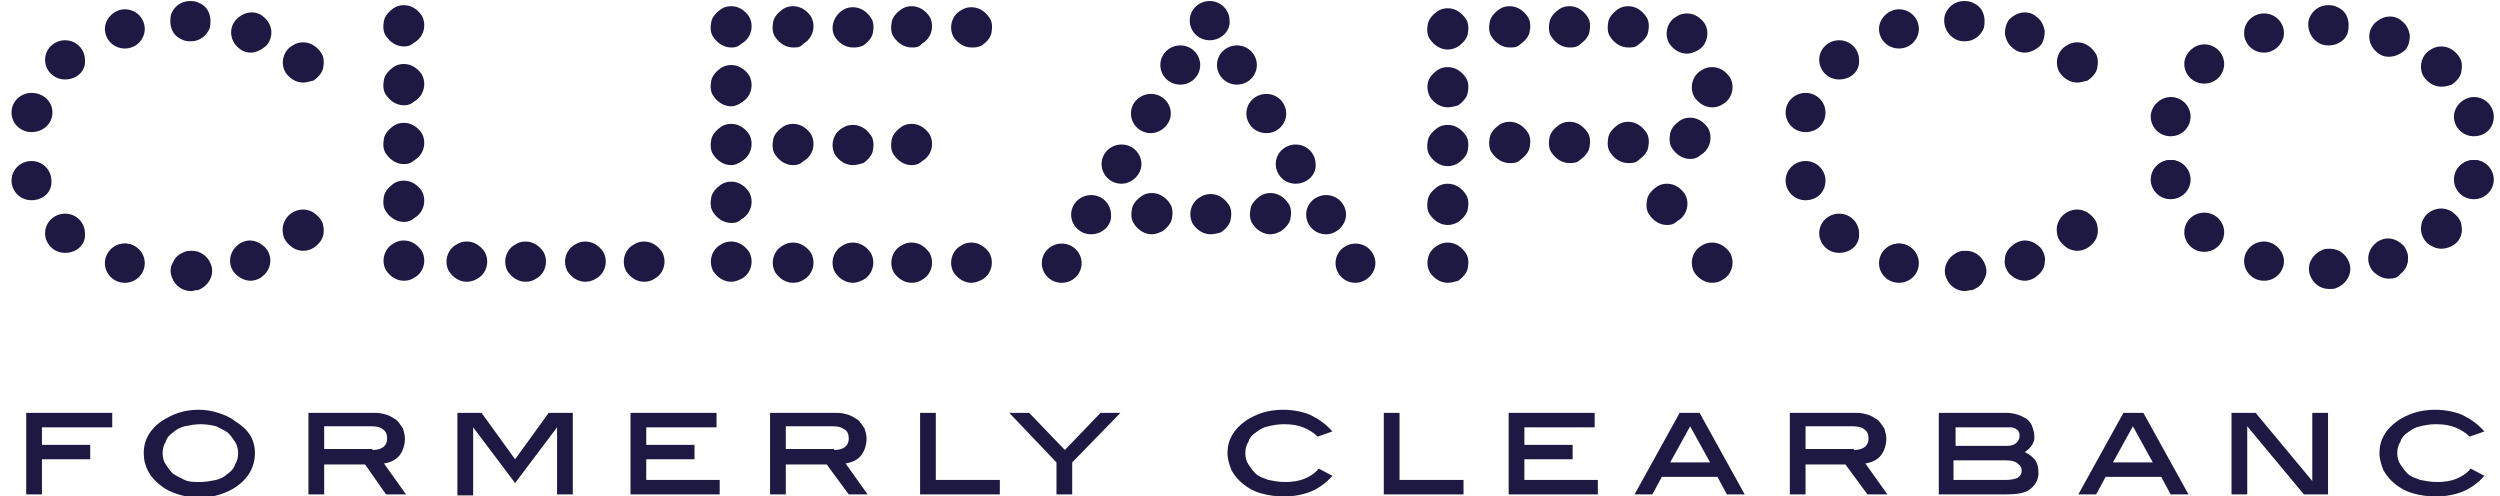 <svg width="141" height="28" viewBox="0 0 141 28" fill="none" xmlns="http://www.w3.org/2000/svg">
<g clip-path="url(#clip0_11954_7116)">
<path d="M2.366 24.1V25.089H5.088V25.904H2.366V27.884H1.478V23.285H6.331V24.1H2.366ZM14.378 25.555C14.378 26.312 14.023 26.952 13.372 27.418C13.135 27.593 12.78 27.767 12.425 27.884C12.07 28 11.656 28.058 11.242 28.058C10.828 28.058 10.413 28 10.058 27.884C9.703 27.767 9.407 27.651 9.112 27.418C8.461 26.952 8.106 26.312 8.106 25.555C8.106 24.798 8.461 24.216 9.112 23.75C9.407 23.576 9.703 23.401 10.058 23.285C10.413 23.168 10.828 23.11 11.183 23.11C11.597 23.11 11.952 23.168 12.307 23.285C12.662 23.401 12.958 23.518 13.254 23.75C14.023 24.216 14.378 24.798 14.378 25.555ZM13.431 25.555C13.431 25.322 13.372 25.089 13.254 24.915C13.135 24.74 13.017 24.566 12.839 24.391C12.662 24.274 12.425 24.158 12.188 24.042C11.952 23.983 11.656 23.925 11.301 23.925C11.005 23.925 10.709 23.983 10.413 24.042C10.177 24.1 9.94 24.216 9.762 24.391C9.585 24.507 9.407 24.682 9.348 24.915C9.23 25.089 9.171 25.322 9.171 25.555C9.171 25.788 9.23 26.021 9.348 26.195C9.467 26.37 9.585 26.545 9.762 26.719C9.94 26.836 10.177 26.952 10.413 27.069C10.65 27.185 10.946 27.185 11.301 27.185C11.597 27.185 11.893 27.127 12.188 27.069C12.425 27.01 12.662 26.894 12.839 26.719C13.017 26.603 13.194 26.428 13.254 26.195C13.372 26.021 13.431 25.788 13.431 25.555ZM21.774 27.884L20.591 26.195H18.283V27.884H17.396V23.285H21.183C21.419 23.285 21.656 23.343 21.834 23.401C22.011 23.459 22.189 23.576 22.366 23.692C22.484 23.809 22.603 23.983 22.721 24.158C22.78 24.333 22.839 24.566 22.839 24.74C22.839 25.089 22.721 25.439 22.544 25.672C22.366 25.904 22.07 26.079 21.656 26.137L22.899 27.884H21.774ZM21.005 25.38C21.538 25.38 21.834 25.148 21.834 24.74C21.834 24.507 21.774 24.333 21.597 24.216C21.479 24.1 21.242 24.042 20.946 24.042H18.283V25.322H21.005V25.38ZM31.419 27.884V24.042V24.1L29.052 27.243L26.686 24.1V24.158V27.942H25.798V23.285H27.159L29.052 25.904L30.946 23.285H32.307V27.884H31.419ZM35.561 27.884V23.285H40.413V24.1H36.449V25.089H39.171V25.904H36.449V27.069H40.591V27.884H35.561ZM47.869 27.884L46.626 26.195H44.319V27.884H43.431V23.285H47.218C47.455 23.285 47.691 23.343 47.869 23.401C48.047 23.459 48.224 23.576 48.401 23.692C48.52 23.809 48.638 23.983 48.757 24.158C48.816 24.333 48.875 24.566 48.875 24.74C48.875 25.089 48.757 25.439 48.579 25.672C48.401 25.904 48.106 26.079 47.691 26.137L48.934 27.884H47.869ZM47.041 25.38C47.573 25.38 47.869 25.148 47.869 24.74C47.869 24.507 47.81 24.333 47.632 24.216C47.455 24.1 47.277 24.042 46.981 24.042H44.319V25.322H47.041V25.38ZM51.893 27.884V23.285H52.78V27.069H56.39V27.884H51.893ZM60.472 26.079V27.884H59.585V26.079L56.922 23.285H58.047L60.058 25.38L62.07 23.285H63.194L60.472 26.079ZM74.319 24.624C74.082 24.391 73.786 24.216 73.49 24.1C73.194 23.983 72.839 23.925 72.425 23.925C72.07 23.925 71.774 23.983 71.538 24.042C71.242 24.1 71.064 24.216 70.828 24.391C70.65 24.507 70.472 24.682 70.413 24.915C70.295 25.089 70.236 25.322 70.236 25.555C70.236 25.788 70.295 26.021 70.413 26.195C70.532 26.37 70.65 26.545 70.828 26.719C71.005 26.894 71.242 26.952 71.538 27.069C71.834 27.127 72.129 27.185 72.484 27.185C72.899 27.185 73.254 27.127 73.549 27.01C73.845 26.894 74.141 26.719 74.378 26.428L75.147 26.836C74.792 27.243 74.378 27.534 73.964 27.709C73.549 27.884 73.017 28 72.425 28C71.952 28 71.538 27.942 71.123 27.825C70.709 27.709 70.413 27.534 70.118 27.301C69.822 27.069 69.644 26.836 69.467 26.545C69.348 26.254 69.23 25.904 69.23 25.555C69.23 24.798 69.585 24.216 70.236 23.75C70.472 23.576 70.828 23.401 71.183 23.285C71.538 23.168 71.952 23.11 72.366 23.11C72.958 23.11 73.49 23.227 73.904 23.401C74.378 23.634 74.792 23.925 75.147 24.333L74.319 24.624ZM78.046 27.884V23.285H78.934V27.069H82.543V27.884H78.046ZM85.088 27.884V23.285H89.94V24.1H85.975V25.089H88.697V25.904H85.975V27.069H90.118V27.884H85.088ZM97.396 27.884L96.863 26.894H93.727L93.194 27.884H92.189L94.733 23.285H95.857L98.401 27.884H97.396ZM95.325 24.042L94.2 26.079H96.449L95.325 24.042ZM105.325 27.884L104.082 26.195H101.833V27.884H100.946V23.285H104.733C104.97 23.285 105.206 23.343 105.384 23.401C105.561 23.459 105.739 23.576 105.916 23.692C106.035 23.809 106.153 23.983 106.271 24.158C106.331 24.333 106.39 24.566 106.39 24.74C106.39 25.089 106.271 25.439 106.094 25.672C105.916 25.904 105.62 26.079 105.206 26.137L106.449 27.884H105.325ZM104.555 25.38C105.088 25.38 105.384 25.148 105.384 24.74C105.384 24.507 105.325 24.333 105.147 24.216C105.029 24.1 104.792 24.042 104.496 24.042H101.833V25.322H104.555V25.38ZM114.2 25.497C114.437 25.613 114.674 25.788 114.792 25.963C114.91 26.137 114.97 26.37 114.97 26.661C114.97 27.069 114.792 27.36 114.496 27.593C114.2 27.825 113.727 27.884 113.135 27.884H109.348V23.285H113.194C113.431 23.285 113.668 23.343 113.845 23.401C114.023 23.459 114.2 23.576 114.319 23.634C114.437 23.75 114.555 23.867 114.615 24.042C114.674 24.216 114.733 24.391 114.733 24.566C114.792 24.915 114.555 25.264 114.2 25.497ZM113.194 25.148C113.431 25.148 113.609 25.089 113.727 24.973C113.845 24.857 113.904 24.74 113.904 24.566C113.904 24.391 113.845 24.274 113.727 24.216C113.609 24.1 113.431 24.1 113.254 24.1H110.295V25.148H113.194ZM113.135 27.069C113.431 27.069 113.668 27.01 113.786 26.952C113.964 26.836 114.023 26.719 114.023 26.545C114.023 26.37 113.964 26.254 113.786 26.137C113.668 26.021 113.431 25.963 113.135 25.963H110.177V27.069H113.135ZM122.425 27.884L121.893 26.894H118.757L118.224 27.884H117.218L119.762 23.285H120.887L123.431 27.884H122.425ZM120.295 24.042L119.171 26.079H121.419L120.295 24.042ZM129.94 27.884L126.745 24.042V27.884H125.857V23.285H127.218L130.413 27.127V23.285H131.301V27.884H129.94ZM139.289 24.624C139.052 24.391 138.757 24.216 138.461 24.1C138.165 23.983 137.81 23.925 137.396 23.925C137.041 23.925 136.745 23.983 136.508 24.042C136.212 24.1 136.035 24.216 135.798 24.391C135.62 24.507 135.443 24.682 135.384 24.915C135.265 25.089 135.206 25.322 135.206 25.555C135.206 25.788 135.265 26.021 135.384 26.195C135.502 26.37 135.62 26.545 135.798 26.719C135.975 26.894 136.212 26.952 136.508 27.069C136.804 27.127 137.1 27.185 137.455 27.185C137.869 27.185 138.224 27.127 138.52 27.01C138.816 26.894 139.112 26.719 139.348 26.428L140.118 26.836C139.762 27.243 139.348 27.534 138.934 27.709C138.52 27.884 137.987 28 137.396 28C136.922 28 136.508 27.942 136.094 27.825C135.68 27.709 135.384 27.534 135.088 27.301C134.792 27.069 134.615 26.836 134.437 26.545C134.319 26.254 134.2 25.904 134.2 25.555C134.2 24.798 134.555 24.216 135.206 23.75C135.443 23.576 135.798 23.401 136.153 23.285C136.508 23.168 136.922 23.11 137.336 23.11C137.928 23.11 138.461 23.227 138.875 23.401C139.348 23.634 139.762 23.925 140.118 24.333L139.289 24.624Z" fill="#1E1942"/>
<path d="M3.668 4.482C3.017 4.482 2.543 3.958 2.543 3.376C2.543 2.736 3.076 2.27 3.668 2.27C4.319 2.27 4.792 2.794 4.792 3.376C4.851 4.017 4.319 4.482 3.668 4.482Z" fill="#1E1942"/>
<path d="M3.668 4.424C4.26 4.424 4.733 3.958 4.733 3.376C4.733 2.794 4.26 2.328 3.668 2.328C3.076 2.328 2.603 2.794 2.603 3.376C2.603 3.958 3.076 4.424 3.668 4.424Z" fill="#1E1942"/>
<path d="M1.774 11.293C1.123 11.293 0.65 10.769 0.65 10.187C0.65 9.547 1.183 9.081 1.774 9.081C2.425 9.081 2.899 9.605 2.899 10.187C2.958 10.828 2.425 11.293 1.774 11.293Z" fill="#1E1942"/>
<path d="M1.775 11.235C2.367 11.235 2.84 10.769 2.84 10.187C2.84 9.605 2.367 9.139 1.775 9.139C1.183 9.139 0.71 9.605 0.71 10.187C0.71 10.769 1.183 11.235 1.775 11.235Z" fill="#1E1942"/>
<path d="M1.774 7.451C1.183 7.451 0.65 6.985 0.65 6.345C0.65 5.705 1.183 5.239 1.774 5.239C2.425 5.239 2.958 5.705 2.958 6.345C2.958 6.985 2.425 7.451 1.774 7.451Z" fill="#1E1942"/>
<path d="M1.775 7.393C2.367 7.393 2.84 6.927 2.84 6.345C2.84 5.763 2.367 5.297 1.775 5.297C1.183 5.297 0.71 5.763 0.71 6.345C0.71 6.927 1.183 7.393 1.775 7.393Z" fill="#1E1942"/>
<path d="M7.041 2.736C6.39 2.736 5.916 2.212 5.916 1.63C5.916 1.048 6.449 0.524 7.041 0.524C7.691 0.524 8.165 1.048 8.165 1.63C8.165 2.212 7.691 2.736 7.041 2.736Z" fill="#1E1942"/>
<path d="M7.041 2.678C7.632 2.678 8.106 2.212 8.106 1.63C8.106 1.048 7.632 0.582 7.041 0.582C6.449 0.582 5.975 1.048 5.975 1.63C5.975 2.212 6.449 2.678 7.041 2.678Z" fill="#1E1942"/>
<path d="M17.1 4.657C16.686 4.657 16.33 4.424 16.094 4.075C15.798 3.551 15.975 2.852 16.508 2.561C16.686 2.445 16.863 2.387 17.1 2.387C17.514 2.387 17.869 2.62 18.106 2.969C18.283 3.202 18.283 3.551 18.224 3.842C18.165 4.133 17.928 4.366 17.691 4.541C17.455 4.599 17.277 4.657 17.1 4.657Z" fill="#1E1942"/>
<path d="M17.1 4.599C17.692 4.599 18.165 4.133 18.165 3.551C18.165 2.969 17.692 2.503 17.1 2.503C16.508 2.503 16.035 2.969 16.035 3.551C16.035 4.133 16.508 4.599 17.1 4.599Z" fill="#1E1942"/>
<path d="M14.141 2.969C13.845 2.969 13.609 2.852 13.431 2.678C12.958 2.27 12.899 1.572 13.313 1.106C13.549 0.873 13.845 0.699 14.2 0.699C14.496 0.699 14.733 0.815 14.91 0.99C15.384 1.397 15.443 2.096 15.029 2.561C14.792 2.794 14.437 2.969 14.141 2.969Z" fill="#1E1942"/>
<path d="M14.141 2.911C14.733 2.911 15.206 2.445 15.206 1.863C15.206 1.281 14.733 0.815 14.141 0.815C13.55 0.815 13.076 1.281 13.076 1.863C13.076 2.445 13.55 2.911 14.141 2.911Z" fill="#1E1942"/>
<path d="M10.768 2.329C10.65 2.329 10.532 2.329 10.354 2.27C10.058 2.154 9.822 1.979 9.703 1.688C9.585 1.397 9.585 1.106 9.644 0.815C9.822 0.349 10.236 0.058 10.709 0.058C10.828 0.058 10.946 0.058 11.123 0.116C11.419 0.233 11.656 0.407 11.774 0.699C11.893 0.99 11.893 1.281 11.834 1.572C11.656 2.037 11.242 2.329 10.768 2.329Z" fill="#1E1942"/>
<path d="M10.768 2.27C11.36 2.27 11.833 1.805 11.833 1.222C11.833 0.64 11.36 0.175 10.768 0.175C10.177 0.175 9.703 0.64 9.703 1.222C9.644 1.805 10.177 2.27 10.768 2.27Z" fill="#1E1942"/>
<path d="M3.668 14.262C3.017 14.262 2.543 13.738 2.543 13.156C2.543 12.516 3.076 12.05 3.668 12.05C4.319 12.05 4.792 12.574 4.792 13.156C4.851 13.796 4.319 14.262 3.668 14.262Z" fill="#1E1942"/>
<path d="M3.668 14.204C4.26 14.204 4.733 13.738 4.733 13.156C4.733 12.574 4.26 12.108 3.668 12.108C3.076 12.108 2.603 12.574 2.603 13.156C2.603 13.738 3.076 14.204 3.668 14.204Z" fill="#1E1942"/>
<path d="M7.041 15.95C7.691 15.95 8.165 15.426 8.165 14.844C8.165 14.204 7.632 13.738 7.041 13.738C6.39 13.738 5.916 14.262 5.916 14.844C5.916 15.426 6.39 15.95 7.041 15.95Z" fill="#1E1942"/>
<path d="M7.041 15.834C7.632 15.834 8.106 15.368 8.106 14.786C8.106 14.204 7.632 13.738 7.041 13.738C6.449 13.738 5.975 14.204 5.975 14.786C5.975 15.368 6.449 15.834 7.041 15.834Z" fill="#1E1942"/>
<path d="M17.1 14.146C16.922 14.146 16.686 14.087 16.508 13.971C16.271 13.796 16.035 13.563 15.976 13.272C15.916 12.981 15.916 12.69 16.094 12.399C16.271 12.05 16.686 11.817 17.1 11.817C17.277 11.817 17.514 11.875 17.692 11.992C17.928 12.166 18.165 12.399 18.224 12.69C18.283 12.981 18.283 13.272 18.106 13.563C17.869 13.913 17.514 14.146 17.1 14.146Z" fill="#1E1942"/>
<path d="M17.1 14.087C17.692 14.087 18.165 13.622 18.165 13.04C18.165 12.457 17.692 11.992 17.1 11.992C16.508 11.992 16.035 12.457 16.035 13.04C16.035 13.622 16.508 14.087 17.1 14.087Z" fill="#1E1942"/>
<path d="M14.141 15.834C13.786 15.834 13.49 15.659 13.254 15.426C12.839 14.96 12.899 14.262 13.372 13.854C13.549 13.68 13.845 13.563 14.082 13.563C14.437 13.563 14.733 13.738 14.97 13.971C15.384 14.437 15.325 15.135 14.851 15.543C14.674 15.717 14.378 15.834 14.141 15.834Z" fill="#1E1942"/>
<path d="M14.141 15.775C14.733 15.775 15.206 15.31 15.206 14.728C15.206 14.146 14.733 13.68 14.141 13.68C13.55 13.68 13.076 14.146 13.076 14.728C13.076 15.31 13.55 15.775 14.141 15.775Z" fill="#1E1942"/>
<path d="M10.768 16.416C10.295 16.416 9.881 16.125 9.703 15.659C9.585 15.368 9.585 15.077 9.762 14.786C9.881 14.495 10.117 14.32 10.413 14.204C10.532 14.146 10.65 14.146 10.828 14.146C11.301 14.146 11.715 14.437 11.893 14.902C12.129 15.484 11.774 16.125 11.183 16.358C11.005 16.358 10.887 16.416 10.768 16.416Z" fill="#1E1942"/>
<path d="M10.768 16.358C11.36 16.358 11.833 15.892 11.833 15.31C11.833 14.728 11.36 14.262 10.768 14.262C10.177 14.262 9.703 14.728 9.703 15.31C9.644 15.892 10.177 16.358 10.768 16.358Z" fill="#1E1942"/>
<path d="M103.727 4.482C103.076 4.482 102.603 3.958 102.603 3.376C102.603 2.736 103.135 2.27 103.727 2.27C104.378 2.27 104.851 2.794 104.851 3.376C104.91 4.017 104.378 4.482 103.727 4.482Z" fill="#1E1942"/>
<path d="M103.727 4.424C104.319 4.424 104.792 3.958 104.792 3.376C104.792 2.794 104.319 2.328 103.727 2.328C103.135 2.328 102.662 2.794 102.662 3.376C102.662 3.958 103.135 4.424 103.727 4.424Z" fill="#1E1942"/>
<path d="M101.833 11.293C101.183 11.293 100.709 10.769 100.709 10.187C100.709 9.547 101.242 9.081 101.833 9.081C102.484 9.081 102.958 9.605 102.958 10.187C102.958 10.828 102.484 11.293 101.833 11.293Z" fill="#1E1942"/>
<path d="M101.833 11.235C102.425 11.235 102.898 10.769 102.898 10.187C102.898 9.605 102.425 9.139 101.833 9.139C101.242 9.139 100.768 9.605 100.768 10.187C100.768 10.769 101.242 11.235 101.833 11.235Z" fill="#1E1942"/>
<path d="M101.833 7.451C101.183 7.451 100.709 6.927 100.709 6.345C100.709 5.705 101.242 5.239 101.833 5.239C102.484 5.239 102.958 5.763 102.958 6.345C102.958 6.985 102.484 7.451 101.833 7.451Z" fill="#1E1942"/>
<path d="M101.833 7.393C102.425 7.393 102.898 6.927 102.898 6.345C102.898 5.763 102.425 5.297 101.833 5.297C101.242 5.297 100.768 5.763 100.768 6.345C100.768 6.927 101.242 7.393 101.833 7.393Z" fill="#1E1942"/>
<path d="M107.1 2.736C106.449 2.736 105.975 2.212 105.975 1.63C105.975 1.048 106.508 0.524 107.1 0.524C107.751 0.524 108.224 1.048 108.224 1.63C108.224 2.212 107.751 2.736 107.1 2.736Z" fill="#1E1942"/>
<path d="M107.1 2.678C107.691 2.678 108.165 2.212 108.165 1.63C108.165 1.048 107.691 0.582 107.1 0.582C106.508 0.582 106.035 1.048 106.035 1.63C106.035 2.212 106.508 2.678 107.1 2.678Z" fill="#1E1942"/>
<path d="M117.159 4.657C116.745 4.657 116.39 4.424 116.153 4.075C115.857 3.551 116.035 2.852 116.567 2.561C116.745 2.445 116.922 2.387 117.159 2.387C117.573 2.387 117.928 2.62 118.165 2.969C118.342 3.202 118.342 3.551 118.283 3.842C118.224 4.133 117.987 4.366 117.751 4.541C117.514 4.599 117.336 4.657 117.159 4.657Z" fill="#1E1942"/>
<path d="M117.159 4.599C117.751 4.599 118.224 4.133 118.224 3.551C118.224 2.969 117.751 2.503 117.159 2.503C116.567 2.503 116.094 2.969 116.094 3.551C116.094 4.133 116.567 4.599 117.159 4.599Z" fill="#1E1942"/>
<path d="M114.2 2.969C113.904 2.969 113.668 2.852 113.49 2.678C113.254 2.503 113.135 2.212 113.076 1.921C113.076 1.63 113.135 1.339 113.313 1.106C113.549 0.873 113.845 0.699 114.2 0.699C114.496 0.699 114.733 0.815 114.91 0.99C115.147 1.164 115.265 1.455 115.325 1.746C115.325 2.037 115.265 2.328 115.088 2.561C114.851 2.794 114.496 2.969 114.2 2.969Z" fill="#1E1942"/>
<path d="M114.2 2.911C114.792 2.911 115.265 2.445 115.265 1.863C115.265 1.281 114.792 0.815 114.2 0.815C113.608 0.815 113.135 1.281 113.135 1.863C113.135 2.445 113.608 2.911 114.2 2.911Z" fill="#1E1942"/>
<path d="M110.828 2.329C110.709 2.329 110.591 2.329 110.413 2.27C109.822 2.037 109.526 1.397 109.703 0.815C109.881 0.349 110.295 0.058 110.768 0.058C110.887 0.058 111.005 0.058 111.183 0.116C111.478 0.233 111.715 0.407 111.833 0.699C111.952 0.99 111.952 1.281 111.893 1.572C111.715 2.037 111.301 2.329 110.828 2.329Z" fill="#1E1942"/>
<path d="M110.827 2.27C111.419 2.27 111.893 1.805 111.893 1.222C111.893 0.64 111.419 0.175 110.827 0.175C110.236 0.175 109.762 0.64 109.762 1.222C109.703 1.805 110.236 2.27 110.827 2.27Z" fill="#1E1942"/>
<path d="M103.727 14.262C103.076 14.262 102.603 13.738 102.603 13.156C102.603 12.516 103.135 12.05 103.727 12.05C104.378 12.05 104.851 12.574 104.851 13.156C104.91 13.796 104.378 14.262 103.727 14.262Z" fill="#1E1942"/>
<path d="M103.727 14.204C104.319 14.204 104.792 13.738 104.792 13.156C104.792 12.574 104.319 12.108 103.727 12.108C103.135 12.108 102.662 12.574 102.662 13.156C102.662 13.738 103.135 14.204 103.727 14.204Z" fill="#1E1942"/>
<path d="M107.1 15.95C106.449 15.95 105.975 15.426 105.975 14.844C105.975 14.204 106.508 13.738 107.1 13.738C107.751 13.738 108.224 14.262 108.224 14.844C108.224 15.426 107.751 15.95 107.1 15.95Z" fill="#1E1942"/>
<path d="M107.1 15.834C107.691 15.834 108.165 15.368 108.165 14.786C108.165 14.204 107.691 13.738 107.1 13.738C106.508 13.738 106.035 14.204 106.035 14.786C106.035 15.368 106.508 15.834 107.1 15.834Z" fill="#1E1942"/>
<path d="M117.159 14.146C116.981 14.146 116.745 14.087 116.567 13.971C116.33 13.796 116.094 13.563 116.035 13.272C115.975 12.981 115.975 12.69 116.153 12.399C116.33 12.05 116.745 11.817 117.159 11.817C117.336 11.817 117.573 11.875 117.751 11.992C117.987 12.166 118.224 12.399 118.283 12.69C118.342 12.981 118.342 13.272 118.165 13.563C117.928 13.913 117.573 14.146 117.159 14.146Z" fill="#1E1942"/>
<path d="M117.159 14.087C117.751 14.087 118.224 13.622 118.224 13.04C118.224 12.457 117.751 11.992 117.159 11.992C116.567 11.992 116.094 12.457 116.094 13.04C116.094 13.622 116.567 14.087 117.159 14.087Z" fill="#1E1942"/>
<path d="M114.2 15.834C113.845 15.834 113.549 15.659 113.313 15.426C113.135 15.193 113.017 14.902 113.076 14.611C113.076 14.32 113.254 14.029 113.49 13.854C113.668 13.68 113.964 13.563 114.2 13.563C114.555 13.563 114.851 13.738 115.088 13.971C115.265 14.204 115.384 14.495 115.325 14.786C115.325 15.077 115.147 15.368 114.91 15.543C114.733 15.717 114.437 15.834 114.2 15.834Z" fill="#1E1942"/>
<path d="M114.2 15.775C114.792 15.775 115.265 15.31 115.265 14.728C115.265 14.146 114.792 13.68 114.2 13.68C113.608 13.68 113.135 14.146 113.135 14.728C113.135 15.31 113.608 15.775 114.2 15.775Z" fill="#1E1942"/>
<path d="M110.828 16.416C110.354 16.416 109.94 16.125 109.762 15.659C109.526 15.077 109.881 14.437 110.472 14.204C110.591 14.146 110.709 14.146 110.887 14.146C111.36 14.146 111.774 14.437 111.952 14.902C112.07 15.193 112.07 15.484 111.893 15.775C111.774 16.067 111.538 16.241 111.242 16.358C111.064 16.358 110.946 16.416 110.828 16.416Z" fill="#1E1942"/>
<path d="M110.827 16.358C111.419 16.358 111.893 15.892 111.893 15.31C111.893 14.728 111.419 14.262 110.827 14.262C110.236 14.262 109.762 14.728 109.762 15.31C109.703 15.892 110.236 16.358 110.827 16.358Z" fill="#1E1942"/>
<path d="M22.78 2.62C22.366 2.62 22.011 2.387 21.774 2.037C21.597 1.805 21.597 1.455 21.656 1.164C21.715 0.873 21.952 0.64 22.189 0.466C22.366 0.349 22.544 0.291 22.78 0.291C23.194 0.291 23.549 0.524 23.786 0.873C24.082 1.397 23.904 2.096 23.372 2.387C23.194 2.561 23.017 2.62 22.78 2.62Z" fill="#1E1942"/>
<path d="M22.78 2.561C23.372 2.561 23.845 2.096 23.845 1.514C23.845 0.931 23.372 0.466 22.78 0.466C22.189 0.466 21.715 0.931 21.715 1.514C21.715 2.096 22.189 2.561 22.78 2.561Z" fill="#1E1942"/>
<path d="M22.78 5.938C22.366 5.938 22.011 5.705 21.774 5.356C21.597 5.123 21.597 4.773 21.656 4.482C21.715 4.191 21.952 3.958 22.189 3.784C22.366 3.667 22.544 3.609 22.78 3.609C23.194 3.609 23.549 3.842 23.786 4.191C24.082 4.715 23.904 5.414 23.372 5.705C23.194 5.879 23.017 5.938 22.78 5.938Z" fill="#1E1942"/>
<path d="M22.78 5.879C23.372 5.879 23.845 5.414 23.845 4.832C23.845 4.25 23.372 3.784 22.78 3.784C22.189 3.784 21.715 4.25 21.715 4.832C21.715 5.414 22.189 5.879 22.78 5.879Z" fill="#1E1942"/>
<path d="M22.78 9.256C22.366 9.256 22.011 9.023 21.774 8.674C21.597 8.441 21.597 8.091 21.656 7.8C21.715 7.509 21.952 7.277 22.189 7.102C22.366 6.985 22.544 6.927 22.78 6.927C23.194 6.927 23.549 7.16 23.786 7.509C24.082 8.033 23.904 8.732 23.372 9.023C23.194 9.198 23.017 9.256 22.78 9.256Z" fill="#1E1942"/>
<path d="M22.78 9.197C23.372 9.197 23.845 8.732 23.845 8.15C23.845 7.568 23.372 7.102 22.78 7.102C22.189 7.102 21.715 7.568 21.715 8.15C21.715 8.732 22.189 9.197 22.78 9.197Z" fill="#1E1942"/>
<path d="M22.78 12.516C22.366 12.516 22.011 12.283 21.774 11.934C21.597 11.701 21.597 11.351 21.656 11.06C21.715 10.769 21.952 10.536 22.189 10.362C22.366 10.245 22.544 10.187 22.78 10.187C23.194 10.187 23.549 10.42 23.786 10.769C24.082 11.293 23.904 11.992 23.372 12.283C23.194 12.457 23.017 12.516 22.78 12.516Z" fill="#1E1942"/>
<path d="M22.78 12.457C23.372 12.457 23.845 11.992 23.845 11.41C23.845 10.828 23.372 10.362 22.78 10.362C22.189 10.362 21.715 10.828 21.715 11.41C21.715 11.992 22.189 12.457 22.78 12.457Z" fill="#1E1942"/>
<path d="M36.33 15.892C35.916 15.892 35.561 15.659 35.325 15.31C35.029 14.786 35.206 14.087 35.739 13.796C35.916 13.68 36.094 13.622 36.33 13.622C36.745 13.622 37.1 13.854 37.336 14.204C37.632 14.728 37.455 15.426 36.922 15.717C36.745 15.834 36.567 15.892 36.33 15.892Z" fill="#1E1942"/>
<path d="M36.331 15.834C36.922 15.834 37.396 15.368 37.396 14.786C37.396 14.204 36.922 13.738 36.331 13.738C35.739 13.738 35.265 14.204 35.265 14.786C35.265 15.368 35.739 15.834 36.331 15.834Z" fill="#1E1942"/>
<path d="M33.017 15.892C32.603 15.892 32.248 15.659 32.011 15.31C31.715 14.786 31.893 14.087 32.425 13.796C32.603 13.68 32.78 13.622 33.017 13.622C33.431 13.622 33.786 13.854 34.023 14.204C34.319 14.728 34.141 15.426 33.609 15.717C33.431 15.834 33.194 15.892 33.017 15.892Z" fill="#1E1942"/>
<path d="M33.017 15.834C33.609 15.834 34.082 15.368 34.082 14.786C34.082 14.204 33.609 13.738 33.017 13.738C32.425 13.738 31.952 14.204 31.952 14.786C31.952 15.368 32.425 15.834 33.017 15.834Z" fill="#1E1942"/>
<path d="M29.644 15.892C29.23 15.892 28.875 15.659 28.638 15.31C28.342 14.786 28.52 14.087 29.052 13.796C29.23 13.68 29.407 13.622 29.644 13.622C30.058 13.622 30.413 13.854 30.65 14.204C30.946 14.728 30.768 15.426 30.236 15.717C30.058 15.834 29.881 15.892 29.644 15.892Z" fill="#1E1942"/>
<path d="M29.644 15.834C30.236 15.834 30.709 15.368 30.709 14.786C30.709 14.204 30.236 13.738 29.644 13.738C29.052 13.738 28.579 14.204 28.579 14.786C28.579 15.368 29.052 15.834 29.644 15.834Z" fill="#1E1942"/>
<path d="M26.331 15.892C25.916 15.892 25.561 15.659 25.325 15.31C25.029 14.786 25.206 14.087 25.739 13.796C25.916 13.68 26.094 13.622 26.331 13.622C26.745 13.622 27.1 13.854 27.336 14.204C27.632 14.728 27.455 15.426 26.922 15.717C26.745 15.834 26.508 15.892 26.331 15.892Z" fill="#1E1942"/>
<path d="M26.331 15.834C26.922 15.834 27.396 15.368 27.396 14.786C27.396 14.204 26.922 13.738 26.331 13.738C25.739 13.738 25.265 14.204 25.265 14.786C25.265 15.368 25.739 15.834 26.331 15.834Z" fill="#1E1942"/>
<path d="M22.78 15.834C22.366 15.834 22.011 15.601 21.774 15.252C21.478 14.728 21.656 14.029 22.189 13.738C22.366 13.622 22.544 13.563 22.78 13.563C23.194 13.563 23.549 13.796 23.786 14.146C24.082 14.669 23.904 15.368 23.372 15.659C23.194 15.775 23.017 15.834 22.78 15.834Z" fill="#1E1942"/>
<path d="M22.78 15.775C23.372 15.775 23.845 15.31 23.845 14.728C23.845 14.146 23.372 13.68 22.78 13.68C22.189 13.68 21.715 14.146 21.715 14.728C21.715 15.31 22.189 15.775 22.78 15.775Z" fill="#1E1942"/>
<path d="M66.567 4.773C65.916 4.773 65.443 4.249 65.443 3.667C65.443 3.027 65.975 2.561 66.567 2.561C67.218 2.561 67.692 3.085 67.692 3.667C67.692 4.249 67.218 4.773 66.567 4.773Z" fill="#1E1942"/>
<path d="M66.567 4.715C67.159 4.715 67.632 4.25 67.632 3.667C67.632 3.085 67.159 2.62 66.567 2.62C65.975 2.62 65.502 3.085 65.502 3.667C65.502 4.25 65.975 4.715 66.567 4.715Z" fill="#1E1942"/>
<path d="M68.224 2.27C67.573 2.27 67.1 1.746 67.1 1.164C67.1 0.524 67.632 0.058 68.224 0.058C68.875 0.058 69.348 0.582 69.348 1.164C69.407 1.746 68.875 2.27 68.224 2.27Z" fill="#1E1942"/>
<path d="M68.224 2.212C68.816 2.212 69.289 1.746 69.289 1.164C69.289 0.582 68.816 0.116 68.224 0.116C67.632 0.116 67.159 0.582 67.159 1.164C67.159 1.688 67.632 2.212 68.224 2.212Z" fill="#1E1942"/>
<path d="M64.91 7.509C64.259 7.509 63.786 6.985 63.786 6.403C63.786 5.763 64.319 5.297 64.91 5.297C65.561 5.297 66.035 5.821 66.035 6.403C66.035 6.985 65.502 7.509 64.91 7.509Z" fill="#1E1942"/>
<path d="M64.91 7.451C65.502 7.451 65.975 6.985 65.975 6.403C65.975 5.821 65.502 5.356 64.91 5.356C64.319 5.356 63.845 5.821 63.845 6.403C63.845 6.985 64.319 7.451 64.91 7.451Z" fill="#1E1942"/>
<path d="M63.254 10.362C62.603 10.362 62.129 9.838 62.129 9.256C62.129 8.615 62.662 8.15 63.254 8.15C63.904 8.15 64.378 8.674 64.378 9.256C64.378 9.838 63.845 10.362 63.254 10.362Z" fill="#1E1942"/>
<path d="M63.254 10.303C63.845 10.303 64.319 9.838 64.319 9.256C64.319 8.674 63.845 8.208 63.254 8.208C62.662 8.208 62.188 8.674 62.188 9.256C62.188 9.838 62.662 10.303 63.254 10.303Z" fill="#1E1942"/>
<path d="M61.538 13.214C60.887 13.214 60.413 12.69 60.413 12.108C60.413 11.468 60.946 11.002 61.538 11.002C62.188 11.002 62.662 11.526 62.662 12.108C62.721 12.69 62.188 13.214 61.538 13.214Z" fill="#1E1942"/>
<path d="M61.538 13.156C62.129 13.156 62.603 12.69 62.603 12.108C62.603 11.526 62.129 11.06 61.538 11.06C60.946 11.06 60.472 11.526 60.472 12.108C60.472 12.69 60.946 13.156 61.538 13.156Z" fill="#1E1942"/>
<path d="M59.881 15.95C59.23 15.95 58.757 15.426 58.757 14.844C58.757 14.204 59.289 13.738 59.881 13.738C60.532 13.738 61.005 14.262 61.005 14.844C61.005 15.426 60.532 15.95 59.881 15.95Z" fill="#1E1942"/>
<path d="M59.881 15.892C60.472 15.892 60.946 15.426 60.946 14.844C60.946 14.262 60.472 13.796 59.881 13.796C59.289 13.796 58.816 14.262 58.816 14.844C58.816 15.426 59.289 15.892 59.881 15.892Z" fill="#1E1942"/>
<path d="M69.763 4.773C69.112 4.773 68.638 4.249 68.638 3.667C68.638 3.027 69.171 2.561 69.763 2.561C70.413 2.561 70.887 3.085 70.887 3.667C70.887 4.249 70.413 4.773 69.763 4.773Z" fill="#1E1942"/>
<path d="M69.763 4.715C70.354 4.715 70.828 4.25 70.828 3.667C70.828 3.085 70.354 2.62 69.763 2.62C69.171 2.62 68.697 3.085 68.697 3.667C68.697 4.25 69.171 4.715 69.763 4.715Z" fill="#1E1942"/>
<path d="M71.419 7.509C70.768 7.509 70.295 6.985 70.295 6.403C70.295 5.763 70.828 5.297 71.419 5.297C72.07 5.297 72.543 5.821 72.543 6.403C72.543 6.985 72.07 7.509 71.419 7.509Z" fill="#1E1942"/>
<path d="M71.419 7.451C72.011 7.451 72.484 6.985 72.484 6.403C72.484 5.821 72.011 5.356 71.419 5.356C70.828 5.356 70.354 5.821 70.354 6.403C70.354 6.985 70.828 7.451 71.419 7.451Z" fill="#1E1942"/>
<path d="M73.076 10.362C72.425 10.362 71.952 9.838 71.952 9.256C71.952 8.615 72.484 8.15 73.076 8.15C73.727 8.15 74.2 8.674 74.2 9.256C74.26 9.838 73.727 10.362 73.076 10.362Z" fill="#1E1942"/>
<path d="M73.076 10.303C73.668 10.303 74.141 9.838 74.141 9.256C74.141 8.674 73.668 8.208 73.076 8.208C72.484 8.208 72.011 8.674 72.011 9.256C72.011 9.838 72.484 10.303 73.076 10.303Z" fill="#1E1942"/>
<path d="M74.792 13.214C74.141 13.214 73.668 12.69 73.668 12.108C73.668 11.468 74.2 11.002 74.792 11.002C75.443 11.002 75.916 11.526 75.916 12.108C75.916 12.69 75.384 13.214 74.792 13.214Z" fill="#1E1942"/>
<path d="M74.792 13.156C75.384 13.156 75.857 12.69 75.857 12.108C75.857 11.526 75.384 11.06 74.792 11.06C74.2 11.06 73.727 11.526 73.727 12.108C73.668 12.69 74.2 13.156 74.792 13.156Z" fill="#1E1942"/>
<path d="M76.449 15.95C75.798 15.95 75.325 15.426 75.325 14.844C75.325 14.204 75.857 13.738 76.449 13.738C77.1 13.738 77.573 14.262 77.573 14.844C77.573 15.426 77.04 15.95 76.449 15.95Z" fill="#1E1942"/>
<path d="M76.449 15.892C77.041 15.892 77.514 15.426 77.514 14.844C77.514 14.262 77.041 13.796 76.449 13.796C75.857 13.796 75.384 14.262 75.384 14.844C75.384 15.426 75.857 15.892 76.449 15.892Z" fill="#1E1942"/>
<path d="M41.242 2.678C40.828 2.678 40.472 2.445 40.236 2.096C40.058 1.863 40.058 1.514 40.117 1.222C40.177 0.931 40.413 0.699 40.65 0.524C40.828 0.408 41.005 0.349 41.242 0.349C41.656 0.349 42.011 0.582 42.248 0.931C42.544 1.455 42.366 2.154 41.833 2.445C41.597 2.678 41.419 2.678 41.242 2.678Z" fill="#1E1942"/>
<path d="M41.242 2.62C41.833 2.62 42.307 2.154 42.307 1.572C42.307 0.99 41.833 0.524 41.242 0.524C40.65 0.524 40.177 0.99 40.177 1.572C40.177 2.154 40.65 2.62 41.242 2.62Z" fill="#1E1942"/>
<path d="M41.242 5.996C40.828 5.996 40.472 5.763 40.236 5.414C40.058 5.181 40.058 4.832 40.117 4.541C40.177 4.249 40.413 4.017 40.65 3.842C40.828 3.726 41.005 3.667 41.242 3.667C41.656 3.667 42.011 3.9 42.248 4.249C42.544 4.773 42.366 5.472 41.833 5.763C41.597 5.938 41.419 5.996 41.242 5.996Z" fill="#1E1942"/>
<path d="M41.242 5.938C41.833 5.938 42.307 5.472 42.307 4.89C42.307 4.308 41.833 3.842 41.242 3.842C40.65 3.842 40.177 4.308 40.177 4.89C40.177 5.472 40.65 5.938 41.242 5.938Z" fill="#1E1942"/>
<path d="M41.242 9.314C40.828 9.314 40.472 9.081 40.236 8.732C40.058 8.499 40.058 8.15 40.117 7.859C40.177 7.568 40.413 7.335 40.65 7.16C40.828 7.044 41.005 6.985 41.242 6.985C41.656 6.985 42.011 7.218 42.248 7.568C42.544 8.091 42.366 8.79 41.833 9.081C41.597 9.256 41.419 9.314 41.242 9.314Z" fill="#1E1942"/>
<path d="M41.242 9.256C41.833 9.256 42.307 8.79 42.307 8.208C42.307 7.626 41.833 7.16 41.242 7.16C40.65 7.16 40.177 7.568 40.177 8.15C40.177 8.732 40.65 9.256 41.242 9.256Z" fill="#1E1942"/>
<path d="M41.242 12.574C40.828 12.574 40.472 12.341 40.236 11.992C40.058 11.759 40.058 11.41 40.117 11.118C40.177 10.828 40.413 10.595 40.65 10.42C40.828 10.304 41.005 10.245 41.242 10.245C41.656 10.245 42.011 10.478 42.248 10.828C42.544 11.351 42.366 12.05 41.833 12.341C41.597 12.574 41.419 12.574 41.242 12.574Z" fill="#1E1942"/>
<path d="M41.242 12.516C41.833 12.516 42.307 12.05 42.307 11.468C42.307 10.886 41.833 10.42 41.242 10.42C40.65 10.42 40.177 10.886 40.177 11.468C40.177 12.05 40.65 12.516 41.242 12.516Z" fill="#1E1942"/>
<path d="M54.792 15.95C54.378 15.95 54.023 15.717 53.786 15.368C53.49 14.844 53.668 14.146 54.2 13.854C54.378 13.738 54.555 13.68 54.792 13.68C55.206 13.68 55.561 13.913 55.798 14.262C56.094 14.786 55.916 15.484 55.384 15.775C55.147 15.892 54.97 15.95 54.792 15.95Z" fill="#1E1942"/>
<path d="M54.792 15.892C55.384 15.892 55.857 15.426 55.857 14.844C55.857 14.262 55.384 13.796 54.792 13.796C54.2 13.796 53.727 14.262 53.727 14.844C53.727 15.426 54.2 15.892 54.792 15.892Z" fill="#1E1942"/>
<path d="M51.419 15.95C51.005 15.95 50.65 15.717 50.413 15.368C50.117 14.844 50.295 14.146 50.828 13.854C51.005 13.738 51.182 13.68 51.419 13.68C51.833 13.68 52.188 13.913 52.425 14.262C52.721 14.786 52.544 15.484 52.011 15.775C51.833 15.892 51.656 15.95 51.419 15.95Z" fill="#1E1942"/>
<path d="M51.419 15.892C52.011 15.892 52.484 15.426 52.484 14.844C52.484 14.262 52.011 13.796 51.419 13.796C50.828 13.796 50.354 14.262 50.354 14.844C50.354 15.426 50.828 15.892 51.419 15.892Z" fill="#1E1942"/>
<path d="M48.106 15.95C47.691 15.95 47.336 15.717 47.1 15.368C46.804 14.844 46.981 14.146 47.514 13.854C47.691 13.738 47.869 13.68 48.106 13.68C48.52 13.68 48.875 13.913 49.112 14.262C49.407 14.786 49.23 15.484 48.697 15.775C48.461 15.892 48.283 15.95 48.106 15.95Z" fill="#1E1942"/>
<path d="M48.106 15.892C48.697 15.892 49.171 15.426 49.171 14.844C49.171 14.262 48.697 13.796 48.106 13.796C47.514 13.796 47.041 14.262 47.041 14.844C47.041 15.426 47.514 15.892 48.106 15.892Z" fill="#1E1942"/>
<path d="M44.733 15.95C44.319 15.95 43.964 15.717 43.727 15.368C43.431 14.844 43.609 14.146 44.141 13.854C44.319 13.738 44.496 13.68 44.733 13.68C45.147 13.68 45.502 13.913 45.739 14.262C46.035 14.786 45.857 15.484 45.325 15.775C45.147 15.892 44.969 15.95 44.733 15.95Z" fill="#1E1942"/>
<path d="M44.733 15.892C45.325 15.892 45.798 15.426 45.798 14.844C45.798 14.262 45.325 13.796 44.733 13.796C44.141 13.796 43.668 14.262 43.668 14.844C43.668 15.426 44.141 15.892 44.733 15.892Z" fill="#1E1942"/>
<path d="M54.792 2.678C54.378 2.678 54.023 2.445 53.786 2.096C53.49 1.572 53.668 0.873 54.2 0.582C54.378 0.466 54.555 0.407 54.792 0.407C55.206 0.407 55.561 0.64 55.798 0.99C55.975 1.222 55.975 1.572 55.916 1.863C55.857 2.154 55.62 2.387 55.384 2.561C55.147 2.678 54.97 2.678 54.792 2.678Z" fill="#1E1942"/>
<path d="M54.792 2.62C55.384 2.62 55.857 2.154 55.857 1.572C55.857 0.99 55.384 0.524 54.792 0.524C54.2 0.524 53.727 0.99 53.727 1.572C53.727 2.154 54.2 2.62 54.792 2.62Z" fill="#1E1942"/>
<path d="M51.419 2.678C51.005 2.678 50.65 2.445 50.413 2.096C50.236 1.863 50.236 1.514 50.295 1.222C50.354 0.931 50.591 0.699 50.828 0.524C51.005 0.408 51.183 0.349 51.419 0.349C51.834 0.349 52.188 0.582 52.425 0.931C52.721 1.455 52.544 2.154 52.011 2.445C51.834 2.678 51.656 2.678 51.419 2.678Z" fill="#1E1942"/>
<path d="M51.419 2.62C52.011 2.62 52.484 2.154 52.484 1.572C52.484 0.99 52.011 0.524 51.419 0.524C50.828 0.524 50.354 0.99 50.354 1.572C50.354 2.154 50.828 2.62 51.419 2.62Z" fill="#1E1942"/>
<path d="M48.106 2.678C47.691 2.678 47.336 2.445 47.1 2.096C46.804 1.63 46.981 0.931 47.514 0.582C47.691 0.466 47.869 0.407 48.106 0.407C48.52 0.407 48.875 0.64 49.112 0.99C49.289 1.222 49.289 1.572 49.23 1.863C49.171 2.154 48.934 2.387 48.697 2.561C48.461 2.678 48.283 2.678 48.106 2.678Z" fill="#1E1942"/>
<path d="M48.106 2.62C48.697 2.62 49.171 2.154 49.171 1.572C49.171 0.99 48.697 0.524 48.106 0.524C47.514 0.524 47.041 0.99 47.041 1.572C47.041 2.154 47.514 2.62 48.106 2.62Z" fill="#1E1942"/>
<path d="M44.733 2.678C44.319 2.678 43.964 2.445 43.727 2.096C43.55 1.863 43.55 1.514 43.609 1.222C43.668 0.931 43.904 0.699 44.141 0.524C44.319 0.408 44.496 0.349 44.733 0.349C45.147 0.349 45.502 0.582 45.739 0.931C46.035 1.455 45.857 2.154 45.325 2.445C45.147 2.678 44.97 2.678 44.733 2.678Z" fill="#1E1942"/>
<path d="M44.733 2.62C45.325 2.62 45.798 2.154 45.798 1.572C45.798 0.99 45.325 0.524 44.733 0.524C44.141 0.524 43.668 0.99 43.668 1.572C43.668 2.154 44.141 2.62 44.733 2.62Z" fill="#1E1942"/>
<path d="M51.419 9.314C51.005 9.314 50.65 9.081 50.413 8.732C50.236 8.499 50.236 8.15 50.295 7.859C50.354 7.568 50.591 7.335 50.828 7.16C51.005 7.044 51.183 6.985 51.419 6.985C51.834 6.985 52.188 7.218 52.425 7.568C52.721 8.091 52.544 8.79 52.011 9.081C51.834 9.256 51.656 9.314 51.419 9.314Z" fill="#1E1942"/>
<path d="M51.419 9.197C52.011 9.197 52.484 8.732 52.484 8.15C52.484 7.568 52.011 7.102 51.419 7.102C50.828 7.102 50.354 7.568 50.354 8.15C50.354 8.732 50.828 9.197 51.419 9.197Z" fill="#1E1942"/>
<path d="M48.106 9.314C47.691 9.314 47.336 9.081 47.1 8.732C46.804 8.208 46.981 7.509 47.514 7.218C47.691 7.102 47.869 7.044 48.106 7.044C48.52 7.044 48.875 7.277 49.112 7.626C49.289 7.859 49.289 8.208 49.23 8.499C49.171 8.79 48.934 9.023 48.697 9.198C48.461 9.256 48.283 9.314 48.106 9.314Z" fill="#1E1942"/>
<path d="M48.106 9.197C48.697 9.197 49.171 8.732 49.171 8.15C49.171 7.568 48.697 7.102 48.106 7.102C47.514 7.102 47.041 7.568 47.041 8.15C47.041 8.732 47.514 9.197 48.106 9.197Z" fill="#1E1942"/>
<path d="M44.733 9.314C44.319 9.314 43.964 9.081 43.727 8.732C43.55 8.499 43.55 8.15 43.609 7.859C43.668 7.568 43.904 7.335 44.141 7.16C44.319 7.044 44.496 6.985 44.733 6.985C45.147 6.985 45.502 7.218 45.739 7.568C46.035 8.091 45.857 8.79 45.325 9.081C45.147 9.256 44.97 9.314 44.733 9.314Z" fill="#1E1942"/>
<path d="M44.733 9.197C45.325 9.197 45.798 8.732 45.798 8.15C45.798 7.568 45.325 7.102 44.733 7.102C44.141 7.102 43.668 7.568 43.668 8.15C43.668 8.732 44.141 9.197 44.733 9.197Z" fill="#1E1942"/>
<path d="M91.833 9.197C91.419 9.197 91.064 8.965 90.828 8.615C90.65 8.383 90.65 8.033 90.709 7.742C90.768 7.451 91.005 7.218 91.242 7.044C91.419 6.927 91.597 6.869 91.833 6.869C92.248 6.869 92.603 7.102 92.839 7.451C93.017 7.684 93.017 8.033 92.958 8.324C92.898 8.615 92.662 8.848 92.425 9.023C92.248 9.197 92.07 9.197 91.833 9.197Z" fill="#1E1942"/>
<path d="M91.834 9.139C92.425 9.139 92.898 8.674 92.898 8.092C92.898 7.509 92.425 7.044 91.834 7.044C91.242 7.044 90.768 7.509 90.768 8.092C90.768 8.674 91.242 9.139 91.834 9.139Z" fill="#1E1942"/>
<path d="M88.52 9.197C88.106 9.197 87.751 8.965 87.514 8.615C87.336 8.383 87.336 8.033 87.396 7.742C87.455 7.451 87.692 7.218 87.928 7.044C88.106 6.927 88.283 6.869 88.52 6.869C88.934 6.869 89.289 7.102 89.526 7.451C89.703 7.684 89.703 8.033 89.644 8.324C89.585 8.615 89.348 8.848 89.112 9.023C88.934 9.197 88.697 9.197 88.52 9.197Z" fill="#1E1942"/>
<path d="M88.52 9.139C89.112 9.139 89.585 8.674 89.585 8.092C89.585 7.509 89.112 7.044 88.52 7.044C87.928 7.044 87.455 7.509 87.455 8.092C87.455 8.674 87.928 9.139 88.52 9.139Z" fill="#1E1942"/>
<path d="M85.147 9.197C84.733 9.197 84.378 8.965 84.141 8.615C83.964 8.383 83.964 8.033 84.023 7.742C84.082 7.451 84.319 7.218 84.555 7.044C84.733 6.927 84.91 6.869 85.147 6.869C85.561 6.869 85.916 7.102 86.153 7.451C86.331 7.684 86.331 8.033 86.271 8.324C86.212 8.615 85.975 8.848 85.739 9.023C85.561 9.197 85.384 9.197 85.147 9.197Z" fill="#1E1942"/>
<path d="M85.147 9.139C85.739 9.139 86.212 8.674 86.212 8.092C86.212 7.509 85.739 7.044 85.147 7.044C84.555 7.044 84.082 7.509 84.082 8.092C84.082 8.674 84.555 9.139 85.147 9.139Z" fill="#1E1942"/>
<path d="M71.656 13.214C71.242 13.214 70.887 12.981 70.65 12.632C70.473 12.399 70.473 12.05 70.532 11.759C70.591 11.468 70.828 11.235 71.064 11.06C71.242 10.944 71.419 10.886 71.656 10.886C72.07 10.886 72.425 11.118 72.662 11.468C72.839 11.701 72.839 12.05 72.78 12.341C72.721 12.632 72.484 12.865 72.248 13.04C72.011 13.156 71.834 13.214 71.656 13.214Z" fill="#1E1942"/>
<path d="M71.656 13.156C72.248 13.156 72.721 12.69 72.721 12.108C72.721 11.526 72.248 11.06 71.656 11.06C71.064 11.06 70.591 11.526 70.591 12.108C70.532 12.69 71.005 13.156 71.656 13.156Z" fill="#1E1942"/>
<path d="M68.283 13.214C67.869 13.214 67.514 12.981 67.277 12.632C66.981 12.108 67.159 11.41 67.691 11.118C67.869 11.002 68.046 10.944 68.283 10.944C68.697 10.944 69.052 11.177 69.289 11.526C69.466 11.759 69.466 12.108 69.407 12.399C69.348 12.69 69.112 12.923 68.875 13.098C68.697 13.156 68.461 13.214 68.283 13.214Z" fill="#1E1942"/>
<path d="M68.283 13.156C68.875 13.156 69.348 12.69 69.348 12.108C69.348 11.526 68.875 11.06 68.283 11.06C67.692 11.06 67.218 11.526 67.218 12.108C67.218 12.69 67.692 13.156 68.283 13.156Z" fill="#1E1942"/>
<path d="M64.969 13.214C64.555 13.214 64.2 12.981 63.964 12.632C63.786 12.399 63.786 12.05 63.845 11.759C63.904 11.468 64.141 11.235 64.378 11.06C64.555 10.944 64.733 10.886 64.969 10.886C65.384 10.886 65.739 11.118 65.975 11.468C66.153 11.701 66.153 12.05 66.094 12.341C66.035 12.632 65.798 12.865 65.561 13.04C65.325 13.156 65.147 13.214 64.969 13.214Z" fill="#1E1942"/>
<path d="M64.969 13.156C65.561 13.156 66.035 12.69 66.035 12.108C66.035 11.526 65.561 11.06 64.969 11.06C64.378 11.06 63.904 11.526 63.904 12.108C63.845 12.69 64.378 13.156 64.969 13.156Z" fill="#1E1942"/>
<path d="M41.242 15.892C40.828 15.892 40.472 15.659 40.236 15.31C39.94 14.786 40.117 14.087 40.65 13.796C40.828 13.68 41.005 13.622 41.242 13.622C41.656 13.622 42.011 13.854 42.248 14.204C42.544 14.728 42.366 15.426 41.833 15.717C41.597 15.834 41.419 15.892 41.242 15.892Z" fill="#1E1942"/>
<path d="M41.242 15.834C41.833 15.834 42.307 15.368 42.307 14.786C42.307 14.204 41.833 13.738 41.242 13.738C40.65 13.738 40.177 14.204 40.177 14.786C40.177 15.368 40.65 15.834 41.242 15.834Z" fill="#1E1942"/>
<path d="M81.656 2.794C81.242 2.794 80.887 2.561 80.65 2.212C80.472 1.979 80.472 1.63 80.532 1.339C80.591 1.048 80.828 0.815 81.064 0.64C81.242 0.524 81.419 0.466 81.656 0.466C82.07 0.466 82.425 0.699 82.662 1.048C82.839 1.281 82.839 1.63 82.78 1.921C82.721 2.212 82.484 2.445 82.248 2.62C82.07 2.736 81.833 2.794 81.656 2.794Z" fill="#1E1942"/>
<path d="M81.656 2.678C82.248 2.678 82.721 2.212 82.721 1.63C82.721 1.048 82.248 0.582 81.656 0.582C81.064 0.582 80.591 1.048 80.591 1.63C80.591 2.212 81.064 2.678 81.656 2.678Z" fill="#1E1942"/>
<path d="M81.656 6.054C81.242 6.054 80.887 5.821 80.65 5.472C80.532 5.239 80.472 4.948 80.532 4.657C80.591 4.366 80.828 4.133 81.064 3.958C81.242 3.842 81.419 3.784 81.656 3.784C82.07 3.784 82.425 4.017 82.662 4.366C82.839 4.599 82.839 4.948 82.78 5.239C82.721 5.53 82.484 5.763 82.248 5.938C82.07 5.996 81.833 6.054 81.656 6.054Z" fill="#1E1942"/>
<path d="M81.656 5.996C82.248 5.996 82.721 5.53 82.721 4.948C82.721 4.366 82.248 3.9 81.656 3.9C81.064 3.9 80.591 4.366 80.591 4.948C80.591 5.53 81.064 5.996 81.656 5.996Z" fill="#1E1942"/>
<path d="M81.656 9.372C81.242 9.372 80.887 9.139 80.65 8.79C80.472 8.557 80.472 8.208 80.532 7.917C80.591 7.626 80.828 7.393 81.064 7.218C81.242 7.102 81.419 7.044 81.656 7.044C82.07 7.044 82.425 7.277 82.662 7.626C82.839 7.859 82.839 8.208 82.78 8.499C82.721 8.79 82.484 9.023 82.248 9.198C82.07 9.314 81.833 9.372 81.656 9.372Z" fill="#1E1942"/>
<path d="M81.656 9.314C82.248 9.314 82.721 8.848 82.721 8.266C82.721 7.684 82.248 7.218 81.656 7.218C81.064 7.218 80.591 7.684 80.591 8.266C80.591 8.848 81.064 9.314 81.656 9.314Z" fill="#1E1942"/>
<path d="M81.656 12.69C81.242 12.69 80.887 12.457 80.65 12.108C80.472 11.875 80.472 11.526 80.532 11.235C80.591 10.944 80.828 10.711 81.064 10.536C81.242 10.42 81.419 10.362 81.656 10.362C82.07 10.362 82.425 10.595 82.662 10.944C82.839 11.177 82.839 11.526 82.78 11.817C82.721 12.108 82.484 12.341 82.248 12.516C82.07 12.632 81.833 12.69 81.656 12.69Z" fill="#1E1942"/>
<path d="M81.656 12.574C82.248 12.574 82.721 12.108 82.721 11.526C82.721 10.944 82.248 10.478 81.656 10.478C81.064 10.478 80.591 10.944 80.591 11.526C80.591 12.108 81.064 12.574 81.656 12.574Z" fill="#1E1942"/>
<path d="M95.147 3.027C94.733 3.027 94.378 2.794 94.141 2.445C93.845 1.921 94.023 1.222 94.555 0.931C94.733 0.815 94.91 0.757 95.147 0.757C95.561 0.757 95.916 0.99 96.153 1.339C96.449 1.863 96.271 2.561 95.739 2.852C95.502 2.969 95.325 3.027 95.147 3.027Z" fill="#1E1942"/>
<path d="M95.147 2.911C95.739 2.911 96.212 2.445 96.212 1.863C96.212 1.281 95.739 0.815 95.147 0.815C94.555 0.815 94.082 1.281 94.082 1.863C94.023 2.445 94.555 2.911 95.147 2.911Z" fill="#1E1942"/>
<path d="M95.325 8.965C94.91 8.965 94.555 8.732 94.319 8.383C94.141 8.15 94.141 7.8 94.2 7.509C94.26 7.218 94.496 6.985 94.733 6.811C94.91 6.694 95.088 6.636 95.325 6.636C95.739 6.636 96.094 6.869 96.331 7.218C96.626 7.742 96.449 8.441 95.916 8.732C95.739 8.906 95.561 8.965 95.325 8.965Z" fill="#1E1942"/>
<path d="M95.325 8.906C95.916 8.906 96.39 8.441 96.39 7.859C96.39 7.277 95.916 6.811 95.325 6.811C94.733 6.811 94.26 7.277 94.26 7.859C94.26 8.441 94.733 8.906 95.325 8.906Z" fill="#1E1942"/>
<path d="M96.567 6.054C96.153 6.054 95.798 5.821 95.561 5.472C95.265 4.948 95.443 4.25 95.975 3.958C96.153 3.842 96.331 3.784 96.567 3.784C96.981 3.784 97.336 4.017 97.573 4.366C97.869 4.89 97.692 5.588 97.159 5.879C96.981 5.996 96.804 6.054 96.567 6.054Z" fill="#1E1942"/>
<path d="M96.567 5.996C97.159 5.996 97.632 5.53 97.632 4.948C97.632 4.366 97.159 3.9 96.567 3.9C95.975 3.9 95.502 4.366 95.502 4.948C95.502 5.472 95.975 5.996 96.567 5.996Z" fill="#1E1942"/>
<path d="M91.833 2.678C91.419 2.678 91.064 2.445 90.828 2.096C90.65 1.863 90.65 1.514 90.709 1.222C90.768 0.931 91.005 0.699 91.242 0.524C91.419 0.408 91.597 0.349 91.833 0.349C92.248 0.349 92.603 0.582 92.839 0.931C93.017 1.164 93.017 1.514 92.958 1.805C92.898 2.096 92.662 2.329 92.425 2.503C92.248 2.678 92.07 2.678 91.833 2.678Z" fill="#1E1942"/>
<path d="M91.834 2.62C92.425 2.62 92.898 2.154 92.898 1.572C92.898 0.99 92.425 0.524 91.834 0.524C91.242 0.524 90.768 0.99 90.768 1.572C90.768 2.154 91.242 2.62 91.834 2.62Z" fill="#1E1942"/>
<path d="M88.52 2.678C88.106 2.678 87.751 2.445 87.514 2.096C87.336 1.863 87.336 1.514 87.396 1.222C87.455 0.931 87.692 0.699 87.928 0.524C88.106 0.408 88.283 0.349 88.52 0.349C88.934 0.349 89.289 0.582 89.526 0.931C89.703 1.164 89.703 1.514 89.644 1.805C89.585 2.096 89.348 2.329 89.112 2.503C88.934 2.678 88.697 2.678 88.52 2.678Z" fill="#1E1942"/>
<path d="M88.52 2.62C89.112 2.62 89.585 2.154 89.585 1.572C89.585 0.99 89.112 0.524 88.52 0.524C87.928 0.524 87.455 0.99 87.455 1.572C87.455 2.154 87.928 2.62 88.52 2.62Z" fill="#1E1942"/>
<path d="M85.147 2.678C84.733 2.678 84.378 2.445 84.141 2.096C83.964 1.863 83.964 1.514 84.023 1.222C84.082 0.931 84.319 0.699 84.555 0.524C84.733 0.408 84.91 0.349 85.147 0.349C85.561 0.349 85.916 0.582 86.153 0.931C86.331 1.164 86.331 1.514 86.271 1.805C86.212 2.096 85.975 2.329 85.739 2.503C85.561 2.678 85.384 2.678 85.147 2.678Z" fill="#1E1942"/>
<path d="M85.147 2.62C85.739 2.62 86.212 2.154 86.212 1.572C86.212 0.99 85.739 0.524 85.147 0.524C84.555 0.524 84.082 0.99 84.082 1.572C84.082 2.154 84.555 2.62 85.147 2.62Z" fill="#1E1942"/>
<path d="M81.656 15.95C81.242 15.95 80.887 15.717 80.65 15.368C80.354 14.844 80.532 14.146 81.064 13.854C81.242 13.738 81.419 13.68 81.656 13.68C82.07 13.68 82.425 13.913 82.662 14.262C82.839 14.495 82.839 14.844 82.78 15.135C82.721 15.426 82.484 15.659 82.248 15.834C82.07 15.892 81.834 15.95 81.656 15.95Z" fill="#1E1942"/>
<path d="M81.656 15.892C82.248 15.892 82.721 15.426 82.721 14.844C82.721 14.262 82.248 13.796 81.656 13.796C81.064 13.796 80.591 14.262 80.591 14.844C80.591 15.426 81.064 15.892 81.656 15.892Z" fill="#1E1942"/>
<path d="M94.023 12.69C93.609 12.69 93.254 12.457 93.017 12.108C92.839 11.875 92.839 11.526 92.898 11.235C92.958 10.944 93.194 10.711 93.431 10.536C93.609 10.42 93.786 10.362 94.023 10.362C94.437 10.362 94.792 10.595 95.029 10.944C95.325 11.468 95.147 12.166 94.615 12.457C94.437 12.632 94.259 12.69 94.023 12.69Z" fill="#1E1942"/>
<path d="M94.023 12.574C94.615 12.574 95.088 12.108 95.088 11.526C95.088 10.944 94.615 10.478 94.023 10.478C93.431 10.478 92.958 10.944 92.958 11.526C92.958 12.108 93.431 12.574 94.023 12.574Z" fill="#1E1942"/>
<path d="M96.567 15.95C96.153 15.95 95.798 15.717 95.561 15.368C95.265 14.844 95.443 14.146 95.975 13.854C96.153 13.738 96.331 13.68 96.567 13.68C96.981 13.68 97.336 13.913 97.573 14.262C97.869 14.786 97.692 15.484 97.159 15.775C96.981 15.892 96.804 15.95 96.567 15.95Z" fill="#1E1942"/>
<path d="M96.567 15.892C97.159 15.892 97.632 15.426 97.632 14.844C97.632 14.262 97.159 13.796 96.567 13.796C95.975 13.796 95.502 14.262 95.502 14.844C95.502 15.426 95.975 15.892 96.567 15.892Z" fill="#1E1942"/>
<path d="M124.319 4.715C123.668 4.715 123.194 4.191 123.194 3.609C123.194 3.027 123.727 2.503 124.319 2.503C124.969 2.503 125.443 3.027 125.443 3.609C125.443 4.191 124.969 4.715 124.319 4.715Z" fill="#1E1942"/>
<path d="M124.319 4.657C124.91 4.657 125.384 4.191 125.384 3.609C125.384 3.027 124.91 2.561 124.319 2.561C123.727 2.561 123.254 3.027 123.254 3.609C123.254 4.191 123.727 4.657 124.319 4.657Z" fill="#1E1942"/>
<path d="M122.425 11.235C121.774 11.235 121.301 10.711 121.301 10.129C121.301 9.489 121.834 9.023 122.425 9.023C123.076 9.023 123.549 9.547 123.549 10.129C123.549 10.711 123.076 11.235 122.425 11.235Z" fill="#1E1942"/>
<path d="M122.425 11.118C123.017 11.118 123.49 10.653 123.49 10.071C123.49 9.489 123.017 9.023 122.425 9.023C121.833 9.023 121.36 9.489 121.36 10.071C121.36 10.653 121.833 11.118 122.425 11.118Z" fill="#1E1942"/>
<path d="M122.425 7.684C121.774 7.684 121.301 7.16 121.301 6.578C121.301 5.996 121.834 5.472 122.425 5.472C123.076 5.472 123.549 5.996 123.549 6.578C123.549 7.16 123.076 7.684 122.425 7.684Z" fill="#1E1942"/>
<path d="M122.425 7.626C123.017 7.626 123.49 7.16 123.49 6.578C123.49 5.996 123.017 5.53 122.425 5.53C121.833 5.53 121.36 5.996 121.36 6.578C121.36 7.16 121.833 7.626 122.425 7.626Z" fill="#1E1942"/>
<path d="M139.526 11.235C138.875 11.235 138.401 10.711 138.401 10.129C138.401 9.489 138.934 9.023 139.526 9.023C140.177 9.023 140.65 9.547 140.65 10.129C140.65 10.711 140.177 11.235 139.526 11.235Z" fill="#1E1942"/>
<path d="M139.526 11.118C140.117 11.118 140.591 10.653 140.591 10.071C140.591 9.489 140.117 9.023 139.526 9.023C138.934 9.023 138.461 9.489 138.461 10.071C138.461 10.653 138.934 11.118 139.526 11.118Z" fill="#1E1942"/>
<path d="M139.526 7.684C138.875 7.684 138.401 7.16 138.401 6.578C138.401 5.996 138.934 5.472 139.526 5.472C140.177 5.472 140.65 5.996 140.65 6.578C140.65 7.218 140.177 7.684 139.526 7.684Z" fill="#1E1942"/>
<path d="M139.526 7.626C140.117 7.626 140.591 7.16 140.591 6.578C140.591 5.996 140.117 5.53 139.526 5.53C138.934 5.53 138.461 5.996 138.461 6.578C138.461 7.16 138.934 7.626 139.526 7.626Z" fill="#1E1942"/>
<path d="M127.692 2.969C127.041 2.969 126.567 2.445 126.567 1.863C126.567 1.222 127.1 0.757 127.692 0.757C128.342 0.757 128.816 1.281 128.816 1.863C128.816 2.445 128.283 2.969 127.692 2.969Z" fill="#1E1942"/>
<path d="M127.691 2.911C128.283 2.911 128.757 2.445 128.757 1.863C128.757 1.281 128.283 0.815 127.691 0.815C127.1 0.815 126.626 1.281 126.626 1.863C126.567 2.445 127.1 2.911 127.691 2.911Z" fill="#1E1942"/>
<path d="M137.691 4.89C137.277 4.89 136.922 4.657 136.685 4.308C136.39 3.784 136.567 3.085 137.1 2.794C137.277 2.678 137.455 2.62 137.691 2.62C138.106 2.62 138.461 2.852 138.697 3.202C138.875 3.435 138.875 3.784 138.816 4.075C138.757 4.366 138.52 4.599 138.283 4.773C138.106 4.832 137.928 4.89 137.691 4.89Z" fill="#1E1942"/>
<path d="M137.691 4.832C138.283 4.832 138.757 4.366 138.757 3.784C138.757 3.202 138.283 2.736 137.691 2.736C137.1 2.736 136.626 3.202 136.626 3.784C136.626 4.366 137.1 4.832 137.691 4.832Z" fill="#1E1942"/>
<path d="M134.733 3.202C134.437 3.202 134.2 3.085 134.023 2.911C133.549 2.503 133.49 1.805 133.904 1.339C134.141 1.106 134.437 0.931 134.792 0.931C135.088 0.931 135.325 1.048 135.502 1.222C135.739 1.397 135.857 1.688 135.916 1.979C135.916 2.27 135.857 2.561 135.68 2.794C135.443 3.027 135.088 3.202 134.733 3.202Z" fill="#1E1942"/>
<path d="M134.733 3.143C135.325 3.143 135.798 2.678 135.798 2.096C135.798 1.514 135.325 1.048 134.733 1.048C134.141 1.048 133.668 1.514 133.668 2.096C133.668 2.678 134.141 3.143 134.733 3.143Z" fill="#1E1942"/>
<path d="M131.36 2.561C131.242 2.561 131.123 2.561 130.946 2.503C130.354 2.27 130.058 1.63 130.236 1.048C130.413 0.582 130.828 0.291 131.301 0.291C131.419 0.291 131.538 0.291 131.715 0.349C132.011 0.466 132.248 0.64 132.366 0.931C132.484 1.222 132.484 1.514 132.425 1.805C132.307 2.27 131.833 2.561 131.36 2.561Z" fill="#1E1942"/>
<path d="M131.36 2.503C131.952 2.503 132.425 2.037 132.425 1.455C132.425 0.873 131.952 0.407 131.36 0.407C130.768 0.407 130.295 0.873 130.295 1.455C130.295 2.037 130.768 2.503 131.36 2.503Z" fill="#1E1942"/>
<path d="M124.319 14.204C123.668 14.204 123.194 13.68 123.194 13.098C123.194 12.457 123.727 11.992 124.319 11.992C124.969 11.992 125.443 12.516 125.443 13.098C125.443 13.68 124.969 14.204 124.319 14.204Z" fill="#1E1942"/>
<path d="M124.319 14.146C124.91 14.146 125.384 13.68 125.384 13.098C125.384 12.516 124.91 12.05 124.319 12.05C123.727 12.05 123.254 12.516 123.254 13.098C123.254 13.622 123.727 14.146 124.319 14.146Z" fill="#1E1942"/>
<path d="M127.692 15.834C128.342 15.834 128.816 15.31 128.816 14.728C128.816 14.146 128.283 13.622 127.692 13.622C127.041 13.622 126.567 14.146 126.567 14.728C126.567 15.31 127.041 15.834 127.692 15.834Z" fill="#1E1942"/>
<path d="M127.691 15.775C128.283 15.775 128.757 15.31 128.757 14.728C128.757 14.146 128.283 13.68 127.691 13.68C127.1 13.68 126.626 14.146 126.626 14.728C126.567 15.31 127.1 15.775 127.691 15.775Z" fill="#1E1942"/>
<path d="M137.691 14.029C137.514 14.029 137.277 13.971 137.1 13.854C136.567 13.563 136.39 12.865 136.685 12.341C136.863 11.992 137.277 11.759 137.691 11.759C137.869 11.759 138.106 11.817 138.283 11.934C138.52 12.108 138.757 12.341 138.816 12.632C138.875 12.923 138.875 13.214 138.697 13.505C138.52 13.796 138.106 14.029 137.691 14.029Z" fill="#1E1942"/>
<path d="M137.691 13.971C138.283 13.971 138.757 13.505 138.757 12.923C138.757 12.341 138.283 11.875 137.691 11.875C137.1 11.875 136.626 12.341 136.626 12.923C136.626 13.505 137.1 13.971 137.691 13.971Z" fill="#1E1942"/>
<path d="M134.733 15.717C134.378 15.717 134.082 15.543 133.845 15.31C133.431 14.844 133.49 14.146 133.964 13.738C134.141 13.563 134.437 13.447 134.674 13.447C135.029 13.447 135.325 13.622 135.561 13.854C135.739 14.087 135.857 14.378 135.798 14.669C135.798 14.96 135.62 15.252 135.384 15.426C135.265 15.659 135.029 15.717 134.733 15.717Z" fill="#1E1942"/>
<path d="M134.733 15.659C135.325 15.659 135.798 15.193 135.798 14.611C135.798 14.029 135.325 13.563 134.733 13.563C134.141 13.563 133.668 14.029 133.668 14.611C133.668 15.193 134.141 15.659 134.733 15.659Z" fill="#1E1942"/>
<path d="M131.36 16.299C130.887 16.299 130.472 16.008 130.295 15.543C130.058 14.96 130.413 14.32 131.005 14.087C131.123 14.029 131.242 14.029 131.419 14.029C131.893 14.029 132.307 14.32 132.484 14.786C132.721 15.368 132.366 16.008 131.774 16.241C131.656 16.299 131.538 16.299 131.36 16.299Z" fill="#1E1942"/>
<path d="M131.36 16.241C131.952 16.241 132.425 15.775 132.425 15.193C132.425 14.611 131.952 14.146 131.36 14.146C130.768 14.146 130.295 14.611 130.295 15.193C130.295 15.775 130.768 16.241 131.36 16.241Z" fill="#1E1942"/>
</g>
<defs>
<clipPath id="clip0_11954_7116">
<rect width="140" height="28" fill="white" transform="translate(0.65)"/>
</clipPath>
</defs>
</svg>
